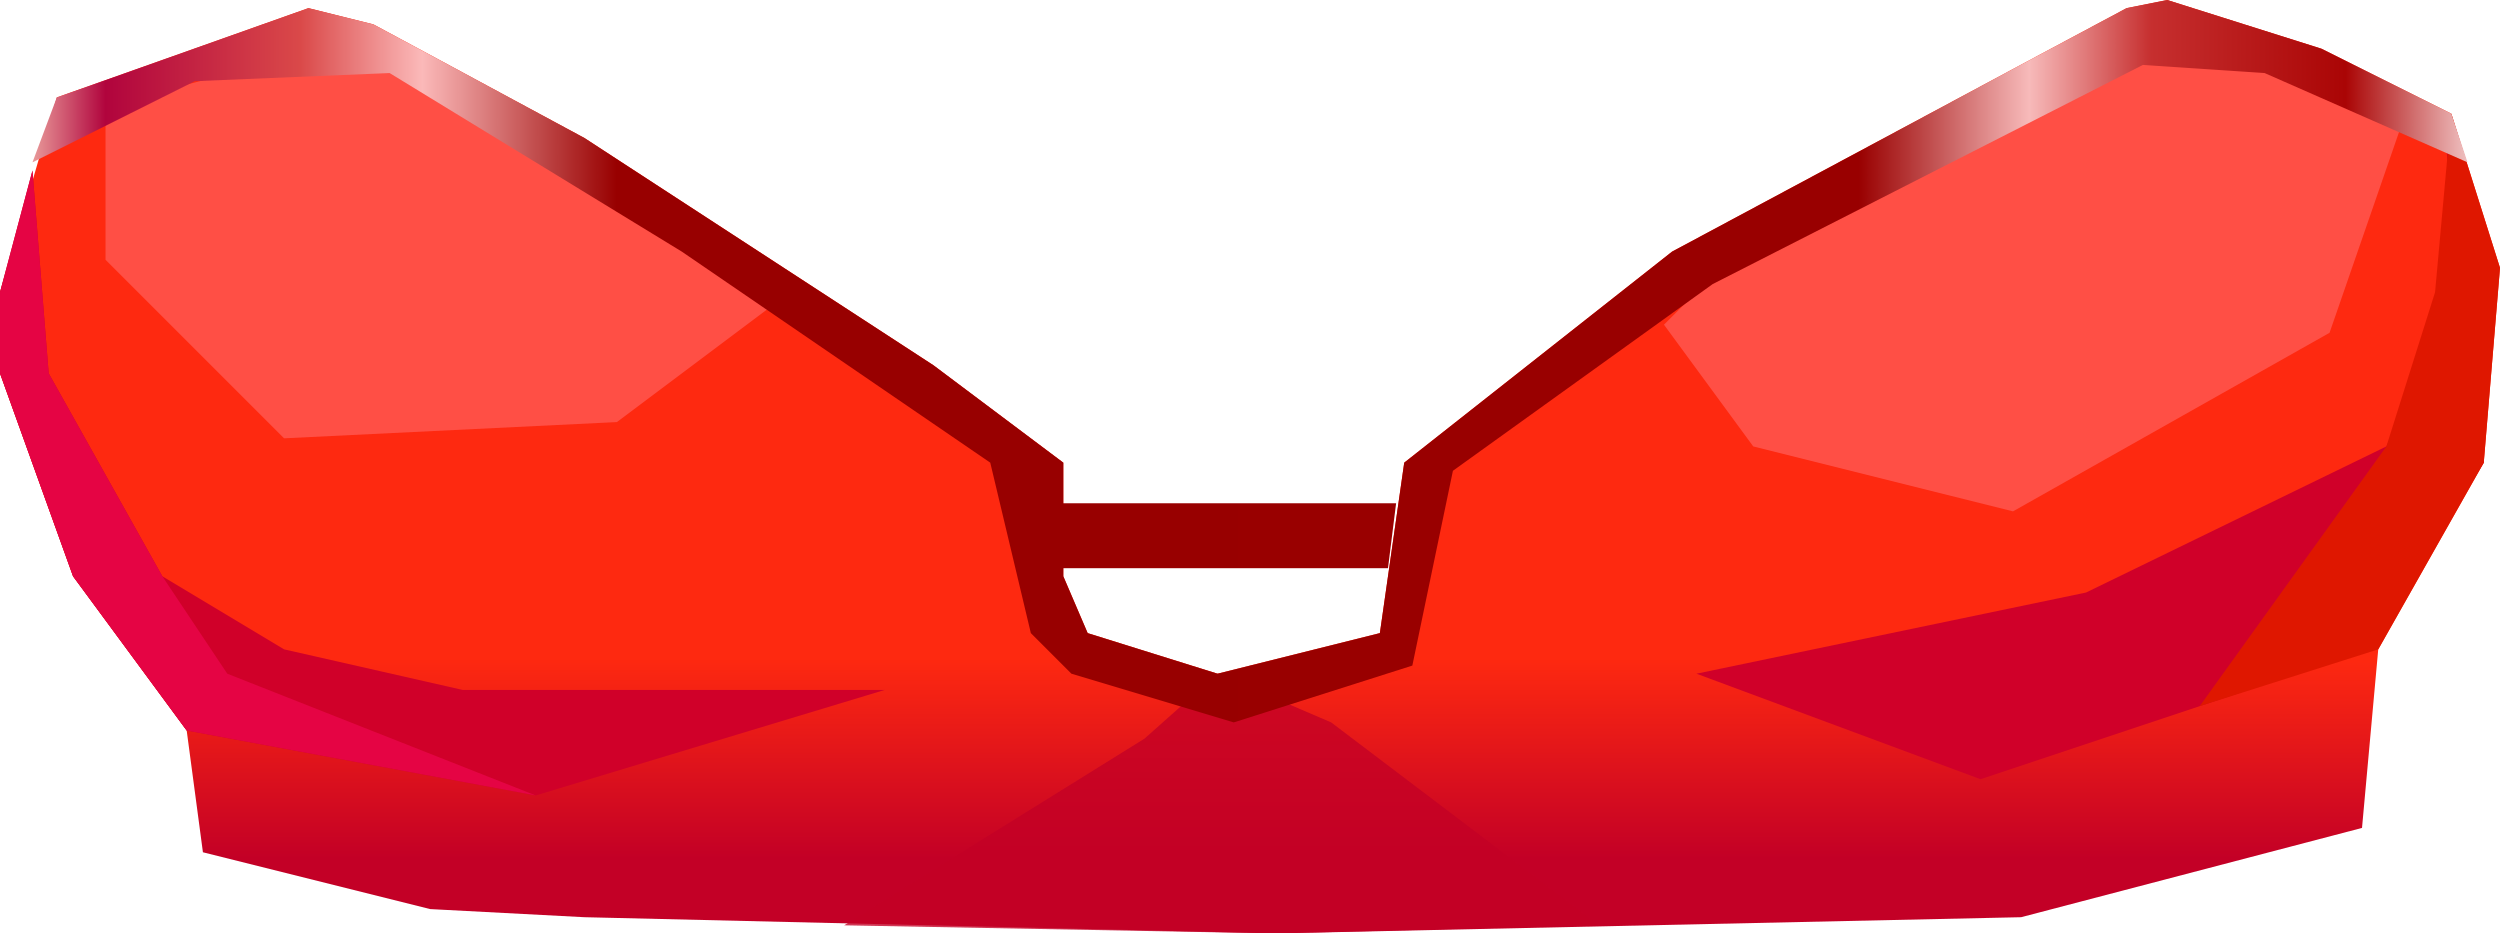 <?xml version="1.0" encoding="UTF-8" standalone="no"?>
<svg
   width="308"
   height="115"
   viewBox="0 0 308 115"
   version="1.1"
   id="svg48"
   sodipodi:docname="cb-layer-0371.svg"
   xmlns:inkscape="http://www.inkscape.org/namespaces/inkscape"
   xmlns:sodipodi="http://sodipodi.sourceforge.net/DTD/sodipodi-0.dtd"
   xmlns="http://www.w3.org/2000/svg"
   xmlns:svg="http://www.w3.org/2000/svg">
  <sodipodi:namedview
     id="namedview50"
     pagecolor="#ffffff"
     bordercolor="#666666"
     borderopacity="1.0"
     inkscape:pageshadow="2"
     inkscape:pageopacity="0.0"
     inkscape:pagecheckerboard="0" />
  <defs
     id="defs30">
    <linearGradient
       x1="94.712"
       y1="12.929"
       x2="94.712"
       y2="174.782"
       id="id-40181"
       gradientTransform="scale(1.637,0.611)"
       gradientUnits="userSpaceOnUse">
      <stop
         stop-color="#FE2910"
         offset="0%"
         id="stop2" />
      <stop
         stop-color="#FE2910"
         offset="75%"
         id="stop4" />
      <stop
         stop-color="#C30026"
         offset="100%"
         id="stop6" />
    </linearGradient>
    <linearGradient
       x1="2.723"
       y1="80.269"
       x2="166.125"
       y2="80.269"
       id="id-40182"
       gradientTransform="scale(1.836,0.545)"
       gradientUnits="userSpaceOnUse">
      <stop
         stop-color="#E89999"
         offset="0%"
         id="stop9" />
      <stop
         stop-color="#B1043D"
         offset="3%"
         id="stop11" />
      <stop
         stop-color="#DA4949"
         offset="11%"
         id="stop13" />
      <stop
         stop-color="#FBB9B9"
         offset="16%"
         id="stop15" />
      <stop
         stop-color="#980000"
         offset="24%"
         id="stop17" />
      <stop
         stop-color="#990000"
         offset="75%"
         id="stop19" />
      <stop
         stop-color="#F7BABA"
         offset="82%"
         id="stop21" />
      <stop
         stop-color="#C62F2F"
         offset="87%"
         id="stop23" />
      <stop
         stop-color="#AA0505"
         offset="95%"
         id="stop25" />
      <stop
         stop-color="#EFC0C0"
         offset="100%"
         id="stop27" />
    </linearGradient>
  </defs>
  <g
     transform="translate(-1,-1)"
     id="id-40183">
    <polygon
       points="158,116 73,114 54,113 26,106 24,91 10,72 1,47 1,37 8,13 39,2 47,4 73,18 116,46 132,58 132,72 135,79 151,84 171,79 174,58 207,32 263,2 268,1 287,7 303,15 309,34 307,58 294,81 292,103 250,114 "
       fill="url(#id-40181)"
       id="id-40184"
       style="fill:url(#id-40181)" />
    <polygon
       points="105,115 142,92 151,84 165,90 198,115 158,116 "
       fill="#c30026"
       opacity="0.783"
       id="polygon33" />
    <polygon
       points="24,91 10,72 1,47 1,37 5,22 7,47 21,72 36,81 58,86 110,86 67,99 "
       fill="#d00029"
       id="polygon35" />
    <polygon
       points="10,72 1,47 1,37 5,22 7,47 21,72 29,84 67,99 24,91 "
       fill="#e50444"
       id="polygon37" />
    <polygon
       points="258,74 295,56 304,37 302,15 307,34 307,58 293,81 245,97 210,84 "
       fill="#d00029"
       id="polygon39" />
    <polygon
       points="303,15 309,34 307,58 294,81 272,88 295,56 301,37 "
       fill="#df1700"
       id="polygon41" />
    <polygon
       points="249,64 288,42 297,16 269,4 214,33 206,41 217,56 "
       fill="#ff4f45"
       id="id-40190" />
    <polygon
       points="36,55 77,53 97,38 45,6 14,14 14,33 "
       fill="#ff4f45"
       id="id-40191" />
    <polygon
       points="85,32 49,10 25,11 5,21 8,13 39,2 47,4 73,18 116,46 132,58 132,63 173,63 172,71 132,71 132,72 135,79 151,84 171,79 174,58 207,32 263,2 268,1 287,7 303,15 305,21 280,10 265,9 212,36 180,59 175,83 153,90 133,84 128,79 123,58 "
       fill="url(#id-40182)"
       id="polygon45"
       style="fill:url(#id-40182)" />
  </g>
</svg>
